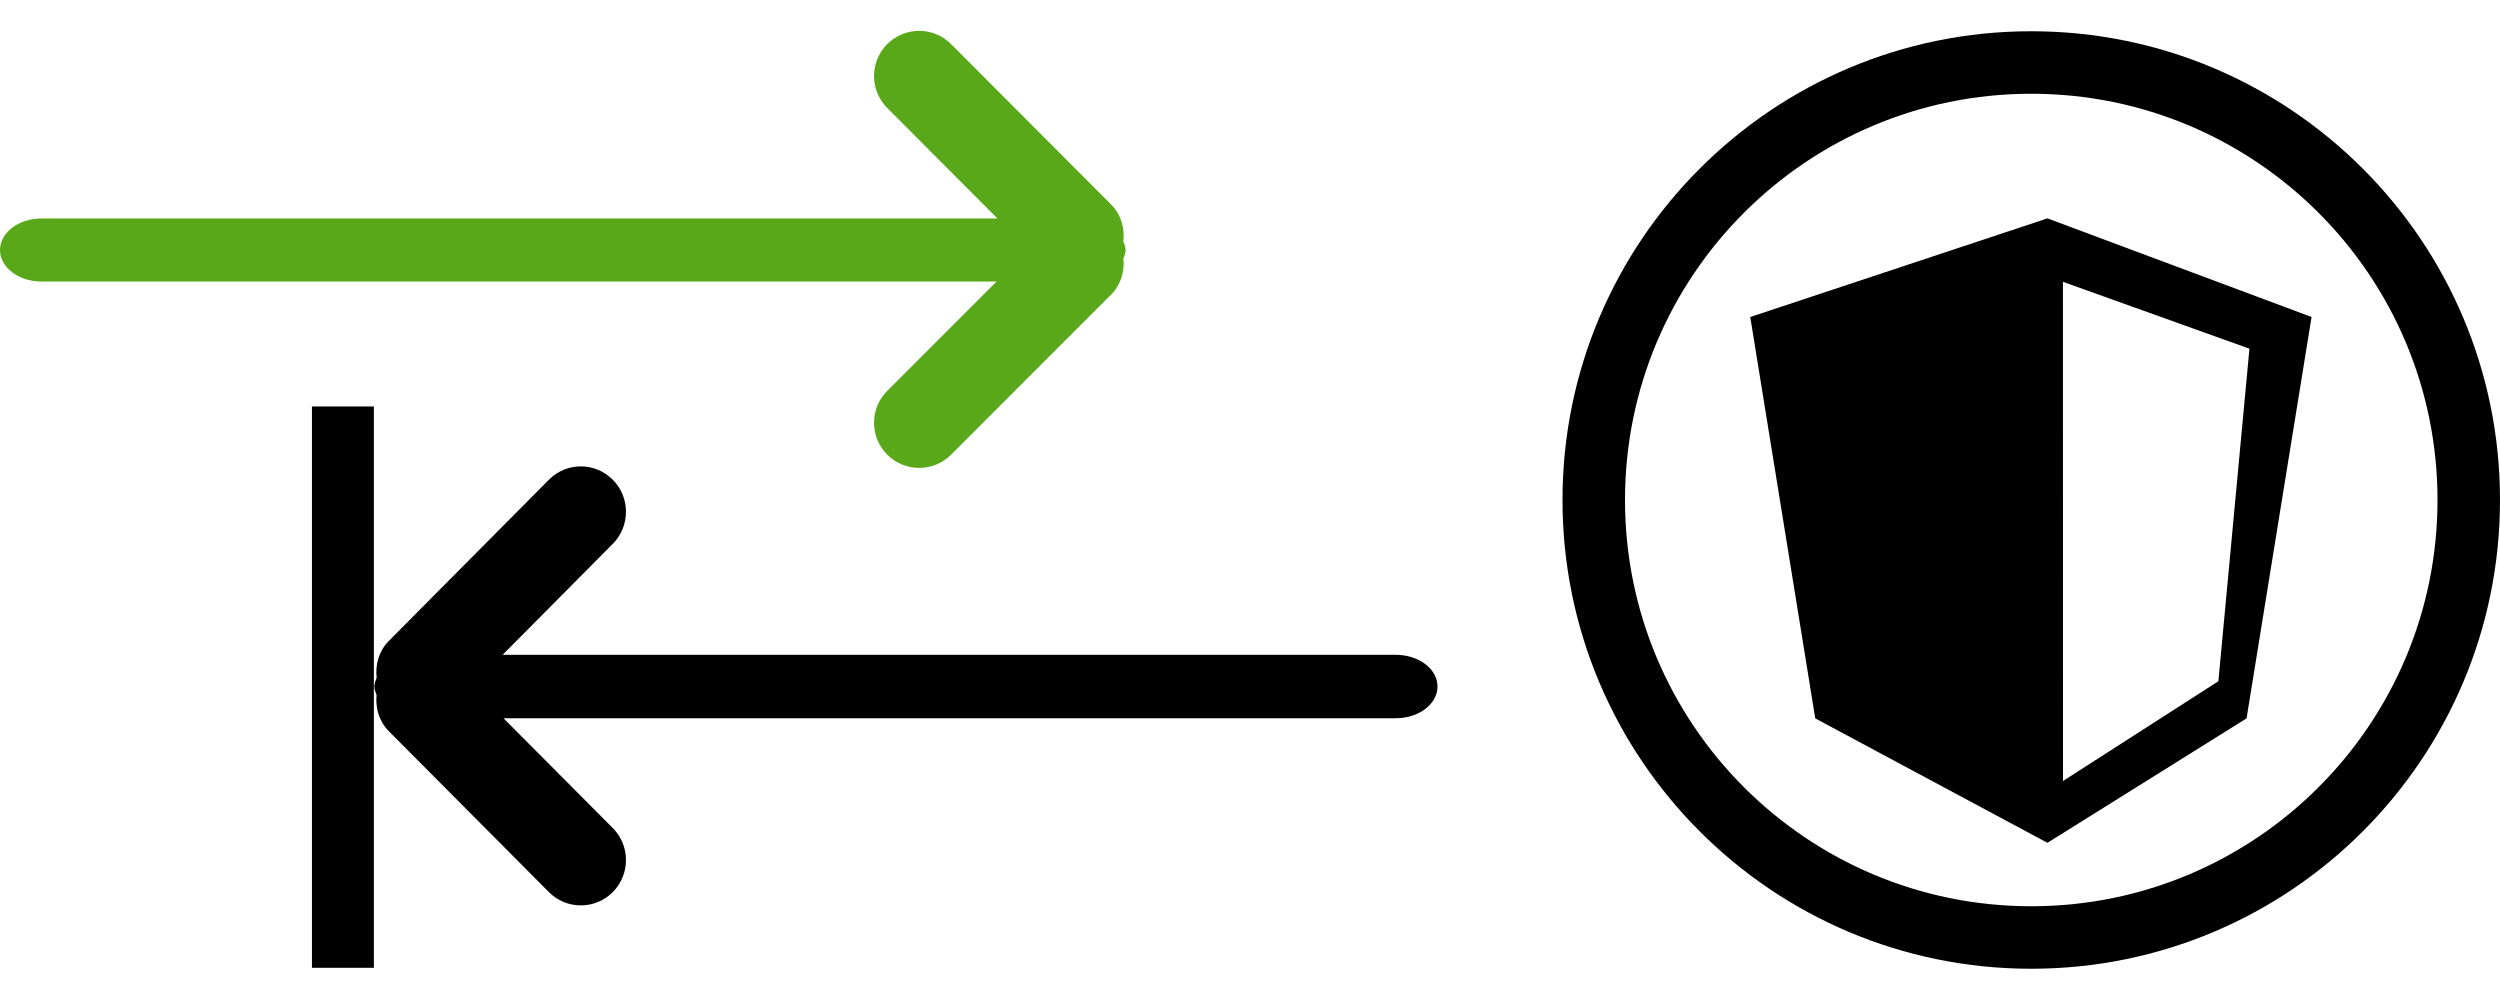 <svg xmlns="http://www.w3.org/2000/svg" xmlns:xlink="http://www.w3.org/1999/xlink" preserveAspectRatio="xMidYMid" width="40" height="16" viewBox="0 0 40 16">
  <defs>
    <style>
      .cls-1 {
        fill: #e96363;
      }

      .cls-1, .cls-2 {
        fill-rule: evenodd;
      }

      .cls-2 {
        fill: #59a81a;
      }
    </style>
  </defs>
  <g>
    <path d="M32.500,15.000 C28.358,15.000 25.000,11.642 25.000,7.500 C25.000,3.358 28.358,-0.000 32.500,-0.000 C36.642,-0.000 40.000,3.358 40.000,7.500 C40.000,11.642 36.642,15.000 32.500,15.000 ZM32.500,1.000 C28.910,1.000 26.000,3.910 26.000,7.500 C26.000,11.090 28.910,14.000 32.500,14.000 C36.090,14.000 39.000,11.090 39.000,7.500 C39.000,3.910 36.090,1.000 32.500,1.000 ZM35.945,10.994 L32.759,12.985 L29.044,10.994 L28.004,4.572 L32.759,2.994 L36.985,4.572 L35.945,10.994 ZM33.008,11.996 L35.494,10.400 L35.991,5.079 L33.007,4.009 L33.008,11.996 ZM22.333,10.992 L8.056,10.992 L9.804,12.748 C10.086,13.031 10.086,13.490 9.804,13.774 C9.522,14.057 9.065,14.057 8.783,13.774 L6.223,11.201 C6.064,11.042 6.005,10.827 6.025,10.619 C6.009,10.575 5.990,10.532 5.990,10.484 C5.990,10.435 6.009,10.390 6.026,10.345 C6.003,10.134 6.061,9.915 6.223,9.753 L8.783,7.175 C9.065,6.891 9.522,6.891 9.804,7.175 C10.086,7.458 10.086,7.919 9.804,8.202 L8.042,9.977 L22.333,9.977 C22.701,9.977 23.000,10.204 23.000,10.484 C23.000,10.765 22.701,10.992 22.333,10.992 ZM4.991,6.003 L5.982,6.003 L5.982,14.985 L4.991,14.985 L4.991,6.003 Z" transform="translate(0 0.5)" />
    <path d="M17.975,3.634 C17.995,3.841 17.936,4.055 17.777,4.214 L15.217,6.775 C14.935,7.057 14.478,7.057 14.196,6.775 C13.914,6.493 13.914,6.036 14.196,5.754 L15.944,4.005 L0.667,4.005 C0.299,4.005 0.000,3.779 0.000,3.500 C0.000,3.221 0.299,2.995 0.667,2.995 L15.958,2.995 L14.196,1.228 C13.914,0.946 13.914,0.488 14.196,0.205 C14.478,-0.077 14.935,-0.077 15.217,0.205 L17.777,2.771 C17.939,2.933 17.997,3.151 17.974,3.362 C17.991,3.406 18.010,3.451 18.010,3.500 C18.010,3.547 17.991,3.590 17.975,3.634 Z" transform="translate(0 0.5)" class="cls-2"/>
  </g>
</svg>
